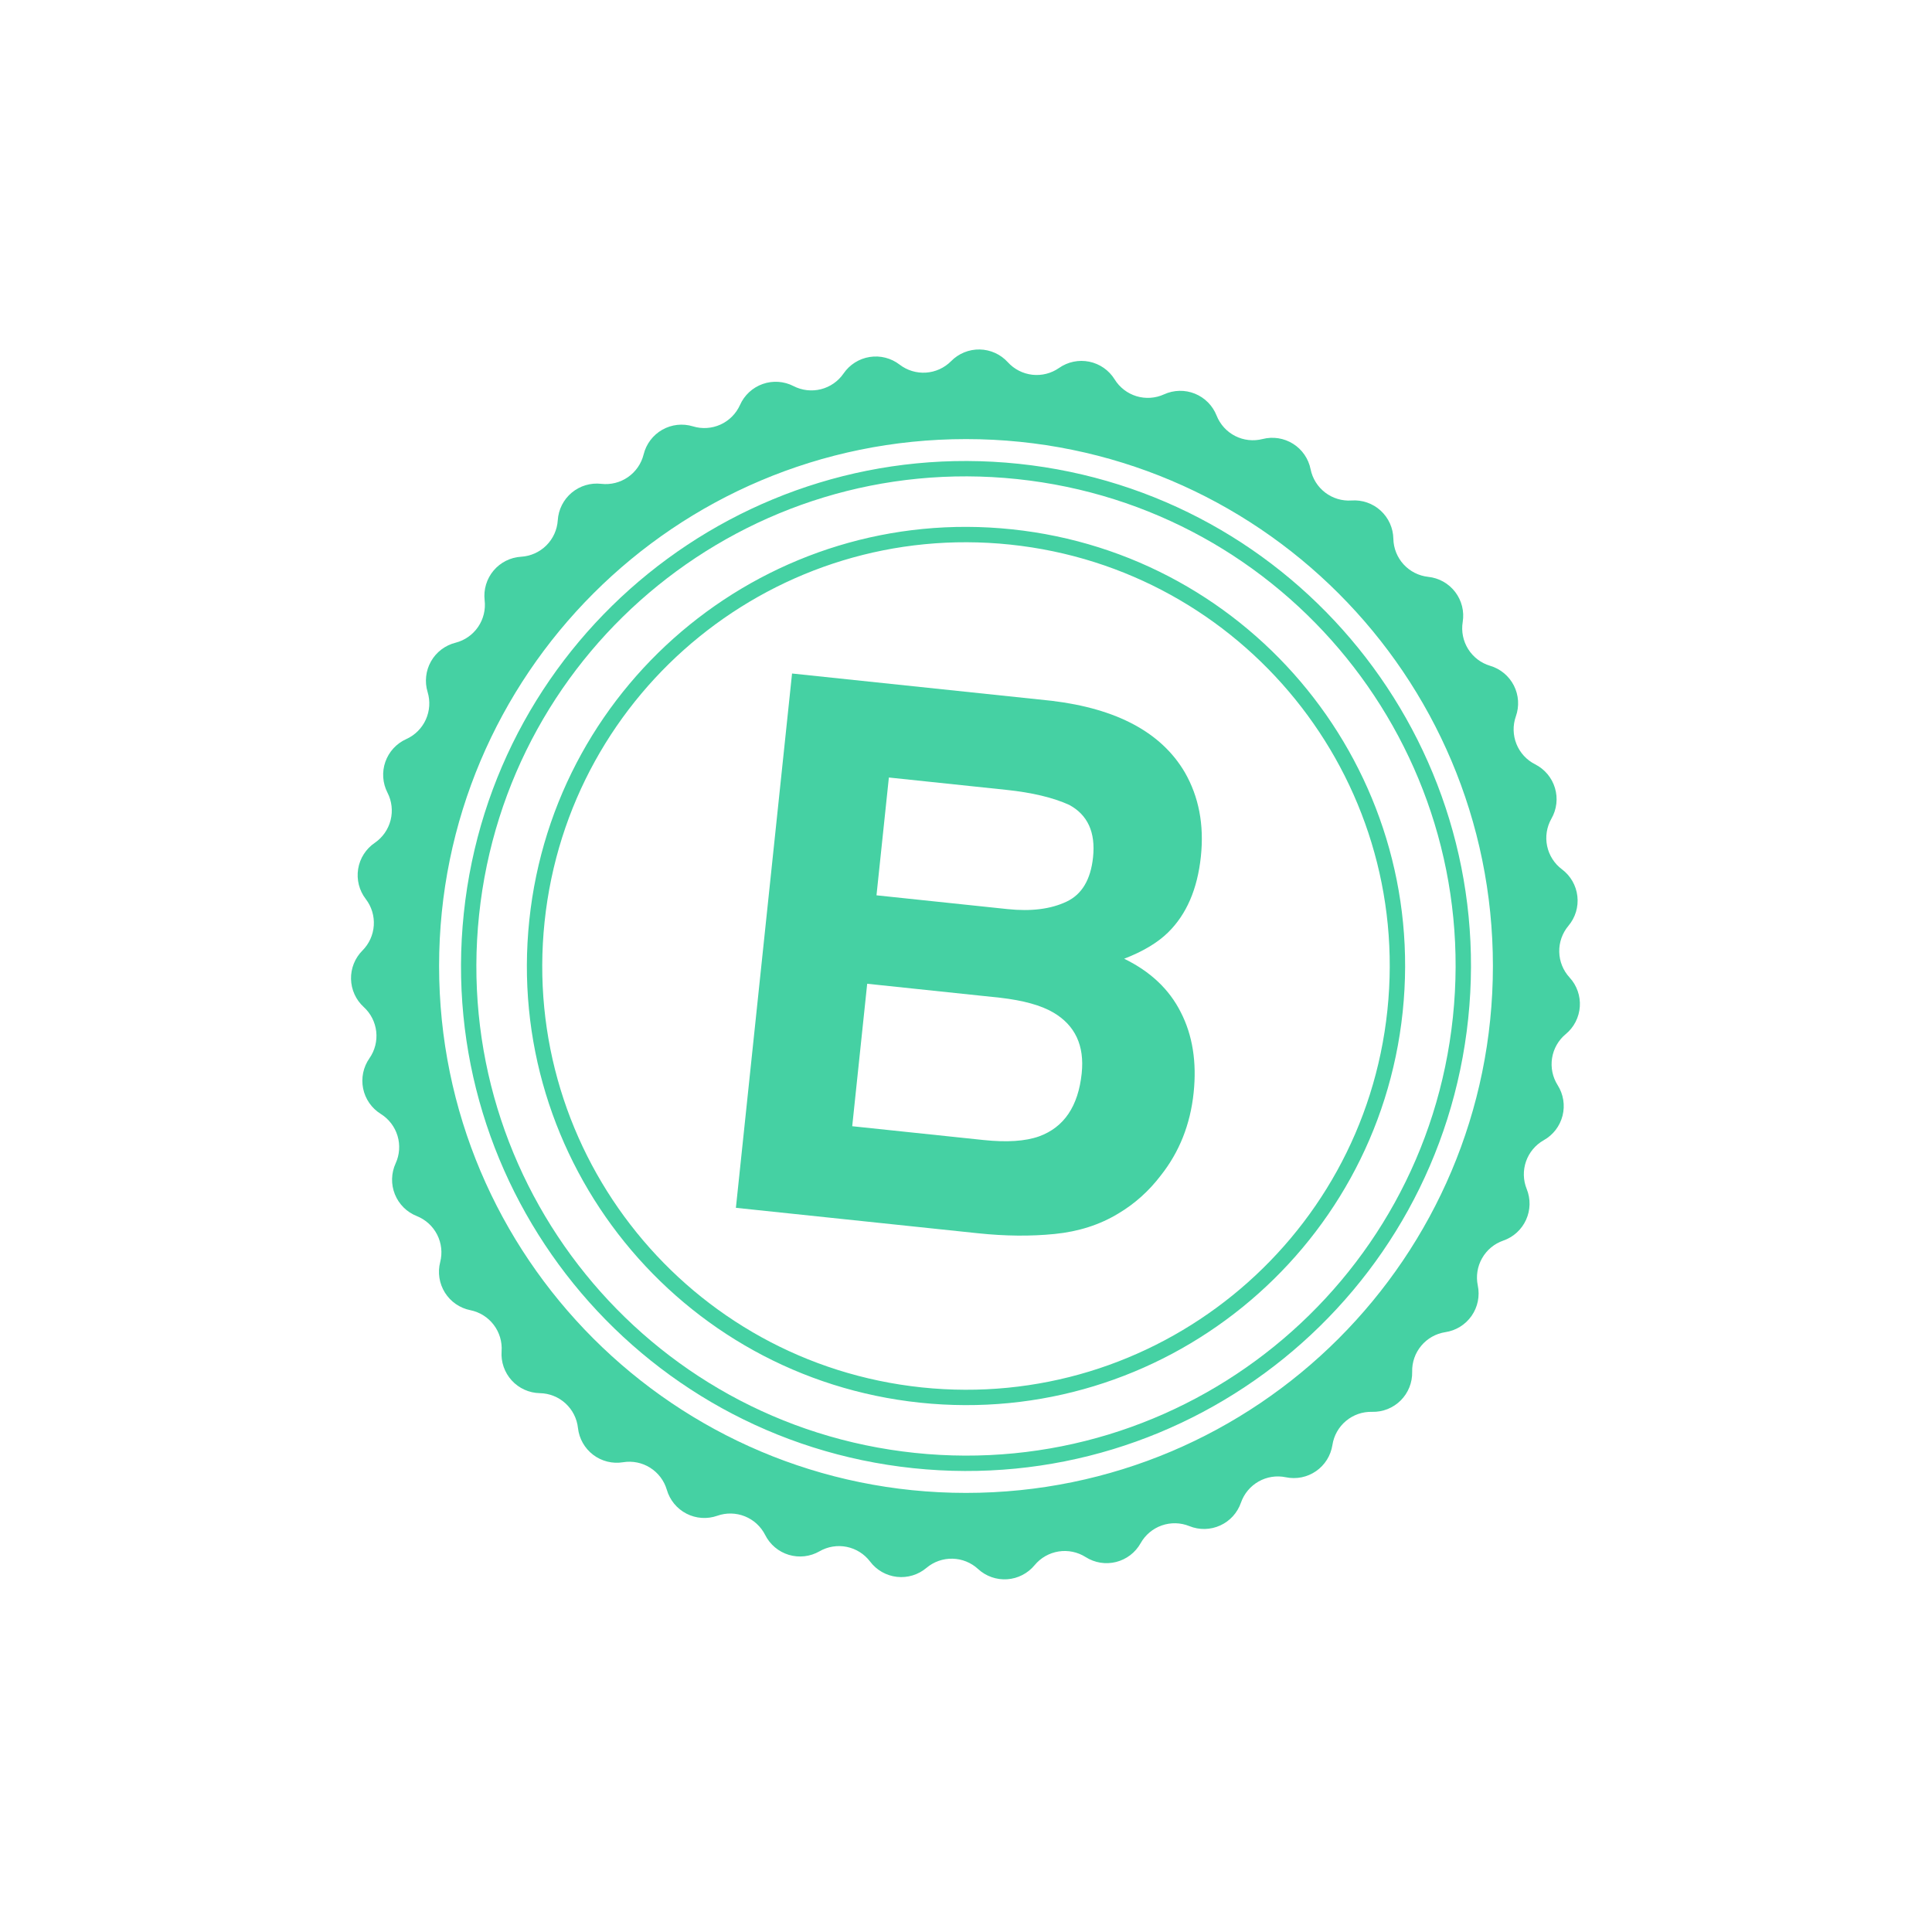 <svg width="176" height="176" viewBox="0 0 176 176" fill="none" xmlns="http://www.w3.org/2000/svg">
<g filter="url(#filter0_d_1881_5168)">
<path d="M146.864 69.253C147.168 70.197 147.805 70.998 148.657 71.505C149.132 71.789 149.545 72.168 149.869 72.617C150.193 73.066 150.422 73.577 150.542 74.118C150.662 74.659 150.67 75.219 150.566 75.764C150.462 76.308 150.248 76.826 149.937 77.284C149.383 78.105 149.146 79.099 149.271 80.081C149.397 81.064 149.876 81.966 150.618 82.621C151.033 82.986 151.37 83.432 151.607 83.932C151.844 84.431 151.977 84.974 151.997 85.527C152.018 86.079 151.925 86.631 151.726 87.147C151.526 87.662 151.224 88.132 150.837 88.527C150.145 89.235 149.735 90.171 149.684 91.16C149.633 92.149 149.943 93.123 150.557 93.899C150.901 94.332 151.152 94.832 151.296 95.365C151.44 95.899 151.474 96.457 151.396 97.005C151.317 97.552 151.128 98.078 150.84 98.55C150.551 99.022 150.17 99.43 149.719 99.749C148.911 100.322 148.339 101.171 148.112 102.136C147.885 103.1 148.017 104.115 148.484 104.989C148.743 105.476 148.9 106.011 148.946 106.561C148.991 107.111 148.925 107.664 148.751 108.188C148.576 108.711 148.297 109.193 147.931 109.606C147.564 110.018 147.118 110.351 146.618 110.585C145.722 111.004 145.01 111.736 144.614 112.644C144.218 113.551 144.167 114.572 144.469 115.514C144.638 116.043 144.697 116.6 144.643 117.152C144.589 117.704 144.423 118.239 144.155 118.724C143.887 119.21 143.523 119.635 143.085 119.975C142.647 120.314 142.144 120.56 141.607 120.698C140.651 120.951 139.819 121.544 139.268 122.366C138.717 123.188 138.484 124.183 138.613 125.165C138.684 125.712 138.643 126.268 138.492 126.798C138.341 127.329 138.085 127.823 137.737 128.252C137.39 128.68 136.959 129.033 136.471 129.289C135.983 129.546 135.448 129.7 134.898 129.743C133.911 129.82 132.986 130.255 132.297 130.966C131.607 131.676 131.2 132.615 131.152 133.604C131.125 134.156 130.987 134.697 130.744 135.193C130.502 135.69 130.161 136.131 129.743 136.492C129.324 136.852 128.837 137.123 128.31 137.289C127.784 137.455 127.229 137.511 126.68 137.455C125.697 137.355 124.711 137.616 123.907 138.19C123.103 138.764 122.534 139.611 122.309 140.574C122.184 141.112 121.951 141.618 121.625 142.063C121.298 142.508 120.884 142.882 120.409 143.161C119.933 143.441 119.406 143.621 118.859 143.691C118.312 143.76 117.756 143.717 117.226 143.565C116.275 143.29 115.255 143.371 114.36 143.795C113.464 144.218 112.754 144.954 112.362 145.864C112.143 146.372 111.824 146.83 111.423 147.209C111.022 147.589 110.547 147.883 110.029 148.074C109.511 148.264 108.959 148.347 108.408 148.317C107.856 148.287 107.317 148.145 106.822 147.899C105.936 147.458 104.919 147.356 103.963 147.612C103.007 147.867 102.176 148.463 101.628 149.288C101.323 149.749 100.927 150.143 100.464 150.445C100.002 150.748 99.483 150.953 98.939 151.048C98.395 151.143 97.837 151.127 97.3 150.999C96.762 150.871 96.257 150.635 95.813 150.306C95.019 149.714 94.037 149.433 93.051 149.514C92.065 149.596 91.142 150.035 90.456 150.748C90.074 151.147 89.614 151.464 89.104 151.679C88.595 151.895 88.047 152.004 87.495 152C86.942 151.996 86.396 151.88 85.889 151.657C85.383 151.435 84.928 151.112 84.55 150.707C83.873 149.985 82.956 149.535 81.97 149.441C80.985 149.348 80 149.617 79.198 150.199C78.751 150.522 78.242 150.751 77.703 150.871C77.163 150.991 76.606 151 76.063 150.897C75.52 150.794 75.004 150.582 74.546 150.273C74.088 149.964 73.698 149.565 73.399 149.1C72.864 148.267 72.043 147.659 71.092 147.388C70.141 147.118 69.123 147.204 68.23 147.63C67.73 147.867 67.187 148 66.634 148.019C66.081 148.039 65.529 147.946 65.013 147.745C64.498 147.544 64.028 147.24 63.634 146.851C63.24 146.462 62.929 145.996 62.721 145.483C62.343 144.568 61.644 143.823 60.756 143.386C59.868 142.95 58.852 142.853 57.898 143.112C57.366 143.258 56.809 143.294 56.263 143.219C55.717 143.143 55.191 142.956 54.719 142.671C54.247 142.385 53.838 142.007 53.517 141.558C53.196 141.109 52.969 140.599 52.851 140.06C52.642 139.092 52.087 138.233 51.291 137.645C50.494 137.057 49.511 136.78 48.525 136.865C47.975 136.913 47.421 136.849 46.897 136.675C46.373 136.502 45.889 136.223 45.476 135.857C45.062 135.49 44.728 135.043 44.493 134.543C44.258 134.043 44.127 133.5 44.109 132.948C44.076 131.958 43.684 131.014 43.005 130.293C42.327 129.572 41.409 129.123 40.424 129.031C39.874 128.98 39.34 128.817 38.855 128.552C38.37 128.287 37.943 127.926 37.602 127.491C37.261 127.056 37.013 126.555 36.871 126.021C36.73 125.486 36.698 124.928 36.78 124.381C36.924 123.401 36.706 122.403 36.167 121.572C35.628 120.741 34.805 120.136 33.852 119.869C33.32 119.721 32.823 119.465 32.393 119.118C31.963 118.771 31.608 118.34 31.349 117.851C31.091 117.362 30.935 116.826 30.891 116.274C30.847 115.723 30.915 115.168 31.092 114.644C31.408 113.706 31.371 112.685 30.988 111.772C30.605 110.859 29.903 110.117 29.013 109.685C28.516 109.443 28.073 109.102 27.712 108.684C27.351 108.265 27.079 107.777 26.912 107.249C26.746 106.722 26.688 106.166 26.744 105.615C26.799 105.065 26.966 104.532 27.235 104.048C27.714 103.181 27.86 102.169 27.647 101.201C27.433 100.234 26.875 99.377 26.076 98.793C25.637 98.467 25.268 98.055 24.991 97.583C24.715 97.111 24.537 96.587 24.467 96.045C24.397 95.502 24.438 94.95 24.586 94.424C24.734 93.897 24.986 93.405 25.329 92.978C25.954 92.211 26.279 91.241 26.241 90.251C26.204 89.261 25.807 88.319 25.125 87.601C24.741 87.199 24.444 86.722 24.252 86.2C24.059 85.678 23.976 85.123 24.006 84.567C24.037 84.012 24.18 83.469 24.429 82.971C24.677 82.474 25.025 82.032 25.451 81.674C26.203 81.032 26.696 80.136 26.837 79.156C26.977 78.175 26.755 77.177 26.213 76.348C25.91 75.886 25.705 75.367 25.609 74.822C25.514 74.278 25.53 73.72 25.657 73.182C25.784 72.644 26.019 72.138 26.348 71.694C26.677 71.25 27.093 70.878 27.57 70.6C28.427 70.102 29.072 69.309 29.386 68.368C29.699 67.428 29.659 66.405 29.273 65.492C29.058 64.983 28.948 64.436 28.952 63.883C28.955 63.33 29.071 62.784 29.292 62.277C29.513 61.771 29.835 61.315 30.238 60.937C30.641 60.559 31.117 60.267 31.636 60.08C32.559 59.734 33.326 59.066 33.793 58.197C34.261 57.329 34.397 56.32 34.177 55.359C34.058 54.819 34.05 54.26 34.154 53.717C34.257 53.174 34.47 52.657 34.78 52.199C35.09 51.741 35.489 51.351 35.955 51.053C36.42 50.755 36.941 50.555 37.486 50.465C38.464 50.302 39.349 49.787 39.974 49.017C40.599 48.247 40.922 47.275 40.881 46.283C40.858 45.731 40.948 45.181 41.145 44.664C41.341 44.148 41.641 43.678 42.025 43.281C42.409 42.885 42.87 42.571 43.38 42.358C43.889 42.146 44.436 42.039 44.988 42.045C45.976 42.055 46.934 41.704 47.682 41.058C48.43 40.412 48.918 39.515 49.054 38.535C49.129 37.987 49.316 37.461 49.602 36.987C49.887 36.514 50.267 36.103 50.716 35.782C51.166 35.46 51.676 35.233 52.216 35.115C52.756 34.997 53.314 34.991 53.857 35.096C54.828 35.285 55.835 35.112 56.688 34.611C57.541 34.11 58.183 33.315 58.492 32.375C58.662 31.848 58.938 31.361 59.303 30.945C59.668 30.528 60.113 30.19 60.613 29.952C61.113 29.714 61.656 29.581 62.209 29.56C62.761 29.539 63.313 29.631 63.829 29.831C64.751 30.19 65.773 30.2 66.702 29.859C67.631 29.518 68.404 28.85 68.876 27.98C69.139 27.494 69.499 27.066 69.933 26.724C70.367 26.382 70.866 26.132 71.399 25.989C71.933 25.846 72.49 25.814 73.037 25.893C73.583 25.973 74.108 26.164 74.579 26.453C75.421 26.972 76.424 27.165 77.399 26.996C78.374 26.828 79.254 26.309 79.874 25.538C80.219 25.104 80.647 24.746 81.134 24.484C81.622 24.222 82.157 24.063 82.708 24.015C83.259 23.968 83.814 24.033 84.338 24.207C84.863 24.381 85.347 24.661 85.76 25.029C86.498 25.686 87.449 26.052 88.437 26.059C89.425 26.066 90.381 25.712 91.127 25.064C91.544 24.702 92.031 24.428 92.557 24.26C93.084 24.092 93.639 24.033 94.189 24.087C94.738 24.141 95.271 24.306 95.755 24.573C96.239 24.84 96.663 25.203 97.003 25.639C97.608 26.423 98.479 26.959 99.451 27.147C100.423 27.334 101.43 27.16 102.283 26.657C102.759 26.376 103.286 26.195 103.834 26.125C104.381 26.055 104.937 26.097 105.468 26.248C105.998 26.4 106.493 26.659 106.92 27.008C107.348 27.357 107.7 27.79 107.956 28.28C108.414 29.158 109.178 29.838 110.102 30.193C111.027 30.548 112.049 30.553 112.977 30.208C113.495 30.015 114.046 29.931 114.598 29.959C115.149 29.987 115.689 30.127 116.184 30.371C116.68 30.614 117.121 30.957 117.48 31.376C117.839 31.796 118.109 32.285 118.273 32.812C118.568 33.754 119.194 34.556 120.036 35.069C120.877 35.583 121.876 35.774 122.847 35.605C123.392 35.508 123.95 35.522 124.488 35.648C125.026 35.774 125.533 36.008 125.978 36.337C126.423 36.665 126.796 37.081 127.075 37.559C127.354 38.036 127.532 38.566 127.6 39.115C127.723 40.096 128.199 40.999 128.939 41.654C129.679 42.31 130.632 42.673 131.62 42.676C132.174 42.675 132.723 42.788 133.232 43.007C133.741 43.226 134.2 43.547 134.581 43.95C134.962 44.353 135.256 44.83 135.446 45.351C135.636 45.872 135.718 46.426 135.686 46.98C135.63 47.969 135.936 48.944 136.547 49.724C137.158 50.503 138.032 51.032 139.005 51.213C139.548 51.313 140.065 51.524 140.524 51.831C140.983 52.138 141.374 52.535 141.675 52.999C141.976 53.463 142.179 53.983 142.272 54.527C142.365 55.072 142.346 55.63 142.217 56.167C141.986 57.131 142.114 58.146 142.577 59.021C143.04 59.897 143.807 60.574 144.733 60.924C145.25 61.12 145.721 61.419 146.118 61.804C146.516 62.188 146.83 62.65 147.044 63.16C147.257 63.671 147.364 64.219 147.358 64.772C147.352 65.326 147.234 65.872 147.01 66.377C146.613 67.286 146.561 68.309 146.864 69.253Z" fill="white"/>
</g>
<path fill-rule="evenodd" clip-rule="evenodd" d="M67.038 110.029L89.096 112.347C91.584 112.609 93.907 112.63 96.067 112.412C98.249 112.196 100.184 111.576 101.871 110.552C103.367 109.663 104.657 108.507 105.741 107.086C107.435 104.949 108.433 102.439 108.736 99.555C109.03 96.759 108.642 94.314 107.571 92.221C106.522 90.13 104.801 88.502 102.408 87.338C104.125 86.673 105.455 85.878 106.398 84.953C108.085 83.305 109.084 80.995 109.397 78.023C109.7 75.139 109.212 72.584 107.932 70.358C105.799 66.728 101.754 64.556 95.797 63.84L72.154 61.355L67.038 110.029ZM78.999 89.618L91.118 90.892C93.229 91.136 94.84 91.584 95.951 92.235C97.943 93.401 98.806 95.25 98.54 97.782C98.225 100.776 96.933 102.688 94.665 103.518C93.416 103.965 91.724 104.077 89.588 103.852L77.635 102.596L78.999 89.618ZM99.574 78.093C99.359 80.14 98.549 81.49 97.145 82.144C95.717 82.817 93.935 83.042 91.799 82.818L79.846 81.561L80.974 70.829L91.672 71.954C94.028 72.201 95.939 72.658 97.404 73.324C99.089 74.236 99.812 75.825 99.574 78.093Z" fill="#45D1A3"/>
<path fill-rule="evenodd" clip-rule="evenodd" d="M83.819 127.781C105.789 130.09 125.472 114.152 127.781 92.181C130.09 70.211 114.151 50.528 92.181 48.219C70.211 45.91 50.528 61.849 48.219 83.819C45.91 105.789 61.848 125.472 83.819 127.781ZM83.965 126.389C105.166 128.617 124.16 113.236 126.388 92.035C128.617 70.834 113.236 51.84 92.035 49.612C70.833 47.383 51.84 62.764 49.611 83.965C47.383 105.167 62.764 124.16 83.965 126.389Z" fill="#45D1A3"/>
<path fill-rule="evenodd" clip-rule="evenodd" d="M133.748 92.808C131.092 118.074 108.457 136.403 83.191 133.748C57.925 131.092 39.596 108.457 42.252 83.191C44.907 57.925 67.542 39.596 92.808 42.252C118.074 44.907 136.403 67.542 133.748 92.808ZM132.355 92.662C129.781 117.159 107.835 134.93 83.338 132.355C58.841 129.781 41.069 107.835 43.644 83.338C46.219 58.841 68.165 41.069 92.662 43.644C117.159 46.219 134.93 68.165 132.355 92.662Z" fill="#45D1A3"/>
<path fill-rule="evenodd" clip-rule="evenodd" d="M140.939 77.07C141.116 77.92 141.598 78.675 142.292 79.194C142.68 79.485 143.004 79.852 143.246 80.272C143.487 80.693 143.639 81.159 143.694 81.641C143.749 82.122 143.705 82.61 143.565 83.075C143.424 83.539 143.191 83.969 142.878 84.34C142.321 85.003 142.024 85.847 142.043 86.713C142.062 87.58 142.396 88.409 142.983 89.046C143.311 89.402 143.563 89.821 143.723 90.278C143.884 90.734 143.95 91.219 143.917 91.701C143.884 92.184 143.753 92.655 143.533 93.086C143.312 93.517 143.006 93.898 142.633 94.206C141.966 94.759 141.524 95.536 141.389 96.392C141.254 97.248 141.435 98.124 141.898 98.855C142.157 99.264 142.33 99.721 142.407 100.199C142.484 100.677 142.462 101.165 142.344 101.634C142.225 102.104 142.013 102.544 141.719 102.928C141.424 103.312 141.055 103.633 140.633 103.869C139.878 104.294 139.303 104.98 139.017 105.799C138.731 106.618 138.753 107.513 139.079 108.316C139.26 108.764 139.348 109.244 139.338 109.726C139.327 110.209 139.219 110.684 139.019 111.124C138.819 111.563 138.533 111.958 138.176 112.283C137.819 112.608 137.4 112.857 136.944 113.015C136.126 113.298 135.439 113.87 135.012 114.623C134.584 115.377 134.446 116.26 134.623 117.108C134.722 117.583 134.722 118.074 134.625 118.549C134.528 119.024 134.334 119.475 134.057 119.873C133.779 120.271 133.423 120.608 133.011 120.863C132.598 121.118 132.138 121.287 131.659 121.357C130.803 121.49 130.025 121.93 129.471 122.595C128.916 123.26 128.622 124.104 128.645 124.97C128.656 125.453 128.57 125.933 128.39 126.381C128.21 126.829 127.941 127.236 127.6 127.577C127.258 127.917 126.851 128.185 126.403 128.364C125.955 128.542 125.475 128.628 124.993 128.615C124.127 128.591 123.282 128.885 122.617 129.441C121.952 129.996 121.512 130.775 121.38 131.632C121.306 132.11 121.136 132.568 120.88 132.978C120.624 133.387 120.287 133.741 119.89 134.016C119.492 134.291 119.043 134.483 118.57 134.579C118.097 134.675 117.609 134.673 117.136 134.574C116.29 134.397 115.408 134.534 114.656 134.96C113.903 135.386 113.332 136.071 113.047 136.888C112.889 137.345 112.64 137.764 112.316 138.122C111.991 138.479 111.597 138.766 111.157 138.966C110.718 139.166 110.243 139.275 109.76 139.285C109.278 139.295 108.798 139.207 108.351 139.026C107.548 138.7 106.653 138.677 105.835 138.964C105.017 139.25 104.332 139.826 103.908 140.582C103.671 141.004 103.351 141.373 102.967 141.667C102.583 141.961 102.144 142.173 101.675 142.292C101.207 142.41 100.719 142.431 100.242 142.355C99.765 142.278 99.309 142.105 98.901 141.846C98.17 141.382 97.294 141.2 96.439 141.335C95.583 141.47 94.806 141.913 94.253 142.58C93.946 142.953 93.565 143.259 93.135 143.48C92.705 143.702 92.235 143.833 91.753 143.866C91.27 143.899 90.787 143.833 90.331 143.673C89.875 143.513 89.456 143.261 89.101 142.934C88.464 142.346 87.635 142.012 86.769 141.993C85.904 141.973 85.061 142.271 84.398 142.829C84.029 143.141 83.6 143.375 83.137 143.515C82.674 143.656 82.187 143.701 81.707 143.647C81.226 143.593 80.761 143.442 80.341 143.202C79.921 142.962 79.554 142.64 79.263 142.253C78.739 141.563 77.982 141.087 77.133 140.915C76.285 140.744 75.402 140.888 74.652 141.321C74.233 141.561 73.769 141.714 73.289 141.769C72.809 141.824 72.322 141.781 71.859 141.642C71.397 141.503 70.967 141.271 70.597 140.96C70.227 140.649 69.923 140.266 69.706 139.834C69.316 139.061 68.658 138.456 67.855 138.134C67.052 137.811 66.158 137.793 65.342 138.082C64.885 138.243 64.4 138.309 63.917 138.275C63.434 138.242 62.963 138.11 62.532 137.888C62.102 137.666 61.721 137.358 61.414 136.984C61.106 136.609 60.879 136.176 60.744 135.71C60.499 134.88 59.959 134.167 59.226 133.706C58.494 133.245 57.618 133.067 56.764 133.206C56.288 133.284 55.8 133.265 55.332 133.149C54.863 133.033 54.423 132.823 54.038 132.531C53.654 132.239 53.332 131.872 53.094 131.453C52.855 131.033 52.705 130.568 52.651 130.088C52.558 129.227 52.154 128.429 51.515 127.844C50.876 127.26 50.045 126.928 49.179 126.913C48.696 126.904 48.22 126.797 47.78 126.598C47.339 126.399 46.944 126.113 46.618 125.756C46.292 125.399 46.042 124.98 45.883 124.523C45.724 124.067 45.66 123.582 45.694 123.1C45.756 122.236 45.501 121.378 44.977 120.689C44.453 119.999 43.695 119.525 42.846 119.354C42.372 119.259 41.922 119.068 41.524 118.794C41.126 118.519 40.789 118.166 40.532 117.756C40.275 117.346 40.104 116.888 40.03 116.41C39.956 115.932 39.979 115.443 40.1 114.975C40.315 114.135 40.217 113.246 39.824 112.474C39.431 111.702 38.77 111.1 37.965 110.78C37.516 110.602 37.107 110.335 36.764 109.993C36.422 109.652 36.152 109.244 35.972 108.795C35.792 108.346 35.705 107.865 35.717 107.381C35.729 106.897 35.839 106.421 36.041 105.981C36.402 105.194 36.463 104.302 36.214 103.472C35.964 102.643 35.421 101.933 34.686 101.475C34.276 101.219 33.921 100.883 33.645 100.485C33.369 100.088 33.177 99.638 33.08 99.164C32.984 98.69 32.985 98.201 33.083 97.727C33.182 97.253 33.376 96.804 33.654 96.407C34.15 95.697 34.37 94.829 34.273 93.968C34.176 93.107 33.768 92.31 33.126 91.728C32.774 91.404 32.49 91.013 32.293 90.576C32.096 90.14 31.988 89.668 31.977 89.19C31.966 88.711 32.052 88.235 32.229 87.79C32.406 87.345 32.671 86.94 33.008 86.6C33.622 85.99 33.993 85.175 34.051 84.311C34.109 83.446 33.85 82.59 33.322 81.902C33.025 81.517 32.81 81.075 32.69 80.603C32.571 80.132 32.549 79.641 32.626 79.16C32.703 78.68 32.878 78.22 33.14 77.81C33.402 77.4 33.745 77.047 34.148 76.775C34.861 76.284 35.372 75.55 35.584 74.71C35.796 73.869 35.694 72.98 35.298 72.21C35.077 71.78 34.946 71.309 34.912 70.827C34.879 70.344 34.944 69.86 35.104 69.403C35.264 68.947 35.514 68.528 35.841 68.172C36.168 67.815 36.564 67.529 37.005 67.331C37.796 66.977 38.43 66.345 38.789 65.555C39.148 64.766 39.206 63.872 38.954 63.042C38.813 62.58 38.768 62.093 38.822 61.613C38.875 61.132 39.026 60.667 39.264 60.247C39.503 59.826 39.825 59.459 40.21 59.167C40.596 58.875 41.036 58.664 41.505 58.548C42.34 58.333 43.069 57.821 43.555 57.108C44.041 56.395 44.252 55.529 44.148 54.673C44.094 54.192 44.138 53.705 44.278 53.242C44.418 52.779 44.651 52.349 44.962 51.979C45.273 51.608 45.657 51.306 46.089 51.089C46.521 50.872 46.993 50.745 47.475 50.717C48.341 50.664 49.158 50.297 49.773 49.684C50.388 49.071 50.757 48.255 50.812 47.388C50.843 46.906 50.971 46.435 51.19 46.004C51.408 45.573 51.712 45.191 52.082 44.881C52.453 44.571 52.883 44.34 53.345 44.202C53.808 44.063 54.294 44.021 54.774 44.076C55.633 44.175 56.498 43.957 57.209 43.463C57.919 42.969 58.425 42.234 58.633 41.394C58.749 40.924 58.959 40.482 59.251 40.096C59.543 39.711 59.911 39.388 60.331 39.149C60.752 38.91 61.217 38.76 61.697 38.706C62.178 38.653 62.665 38.699 63.127 38.84C63.955 39.093 64.847 39.035 65.635 38.677C66.423 38.319 67.054 37.686 67.41 36.896C67.606 36.453 67.891 36.055 68.246 35.725C68.602 35.396 69.02 35.143 69.477 34.982C69.933 34.82 70.418 34.754 70.901 34.786C71.384 34.819 71.856 34.949 72.286 35.171C73.056 35.567 73.944 35.669 74.784 35.458C75.623 35.246 76.357 34.735 76.848 34.021C77.121 33.622 77.473 33.283 77.882 33.025C78.291 32.767 78.748 32.595 79.226 32.52C79.703 32.444 80.191 32.467 80.659 32.586C81.127 32.706 81.567 32.919 81.95 33.214C82.636 33.742 83.491 34.002 84.355 33.945C85.218 33.887 86.032 33.516 86.642 32.902C86.981 32.556 87.387 32.283 87.835 32.1C88.283 31.917 88.763 31.827 89.247 31.836C89.731 31.845 90.207 31.953 90.648 32.152C91.089 32.352 91.484 32.64 91.81 32.998C92.392 33.637 93.187 34.043 94.045 34.139C94.904 34.235 95.769 34.015 96.478 33.519C96.874 33.242 97.322 33.048 97.796 32.95C98.269 32.852 98.757 32.852 99.231 32.949C99.704 33.046 100.153 33.239 100.55 33.515C100.946 33.792 101.283 34.146 101.538 34.557C101.993 35.295 102.702 35.841 103.53 36.093C104.359 36.344 105.252 36.285 106.04 35.925C106.479 35.724 106.955 35.615 107.438 35.604C107.921 35.593 108.401 35.681 108.848 35.861C109.296 36.042 109.703 36.312 110.043 36.655C110.383 36.998 110.65 37.407 110.828 37.856C111.147 38.663 111.749 39.325 112.521 39.718C113.293 40.111 114.182 40.209 115.021 39.993C115.489 39.873 115.977 39.85 116.454 39.925C116.931 40 117.388 40.171 117.797 40.429C118.206 40.686 118.558 41.024 118.832 41.422C119.106 41.82 119.297 42.27 119.391 42.744C119.562 43.59 120.033 44.346 120.719 44.87C121.404 45.394 122.256 45.651 123.117 45.593C123.599 45.558 124.083 45.622 124.54 45.78C124.997 45.939 125.417 46.189 125.774 46.516C126.131 46.843 126.418 47.239 126.617 47.68C126.816 48.121 126.922 48.598 126.931 49.082C126.949 49.947 127.28 50.776 127.864 51.414C128.448 52.052 129.244 52.456 130.104 52.549C130.586 52.599 131.053 52.747 131.476 52.984C131.899 53.221 132.269 53.542 132.564 53.928C132.858 54.313 133.071 54.755 133.189 55.226C133.306 55.697 133.327 56.187 133.248 56.666C133.109 57.521 133.286 58.398 133.747 59.132C134.207 59.866 134.919 60.407 135.749 60.653C136.213 60.79 136.643 61.02 137.014 61.329C137.386 61.639 137.69 62.02 137.91 62.451C138.129 62.882 138.258 63.353 138.289 63.836C138.32 64.319 138.253 64.802 138.091 65.258C137.802 66.075 137.821 66.97 138.144 67.775C138.467 68.579 139.072 69.238 139.846 69.627C140.277 69.845 140.66 70.149 140.971 70.52C141.281 70.891 141.513 71.321 141.652 71.785C141.791 72.249 141.834 72.736 141.778 73.216C141.722 73.697 141.569 74.162 141.328 74.581C140.9 75.336 140.761 76.221 140.939 77.07ZM136 88C136 114.51 114.51 136 88 136C61.49 136 40 114.51 40 88C40 61.491 61.49 40 88 40C114.51 40 136 61.491 136 88Z" fill="#45D1A3"/>
<defs>
<filter id="filter0_d_1881_5168" x="0" y="0" width="176" height="176" filterUnits="userSpaceOnUse" color-interpolation-filters="sRGB">
<feFlood flood-opacity="0" result="BackgroundImageFix"/>
<feColorMatrix in="SourceAlpha" type="matrix" values="0 0 0 0 0 0 0 0 0 0 0 0 0 0 0 0 0 0 127 0" result="hardAlpha"/>
<feMorphology radius="16" operator="erode" in="SourceAlpha" result="effect1_dropShadow_1881_5168"/>
<feOffset/>
<feGaussianBlur stdDeviation="20"/>
<feComposite in2="hardAlpha" operator="out"/>
<feColorMatrix type="matrix" values="0 0 0 0 0.075 0 0 0 0 0.427 0 0 0 0 0.416 0 0 0 0.15 0"/>
<feBlend mode="normal" in2="BackgroundImageFix" result="effect1_dropShadow_1881_5168"/>
<feBlend mode="normal" in="SourceGraphic" in2="effect1_dropShadow_1881_5168" result="shape"/>
</filter>
</defs>
</svg>
